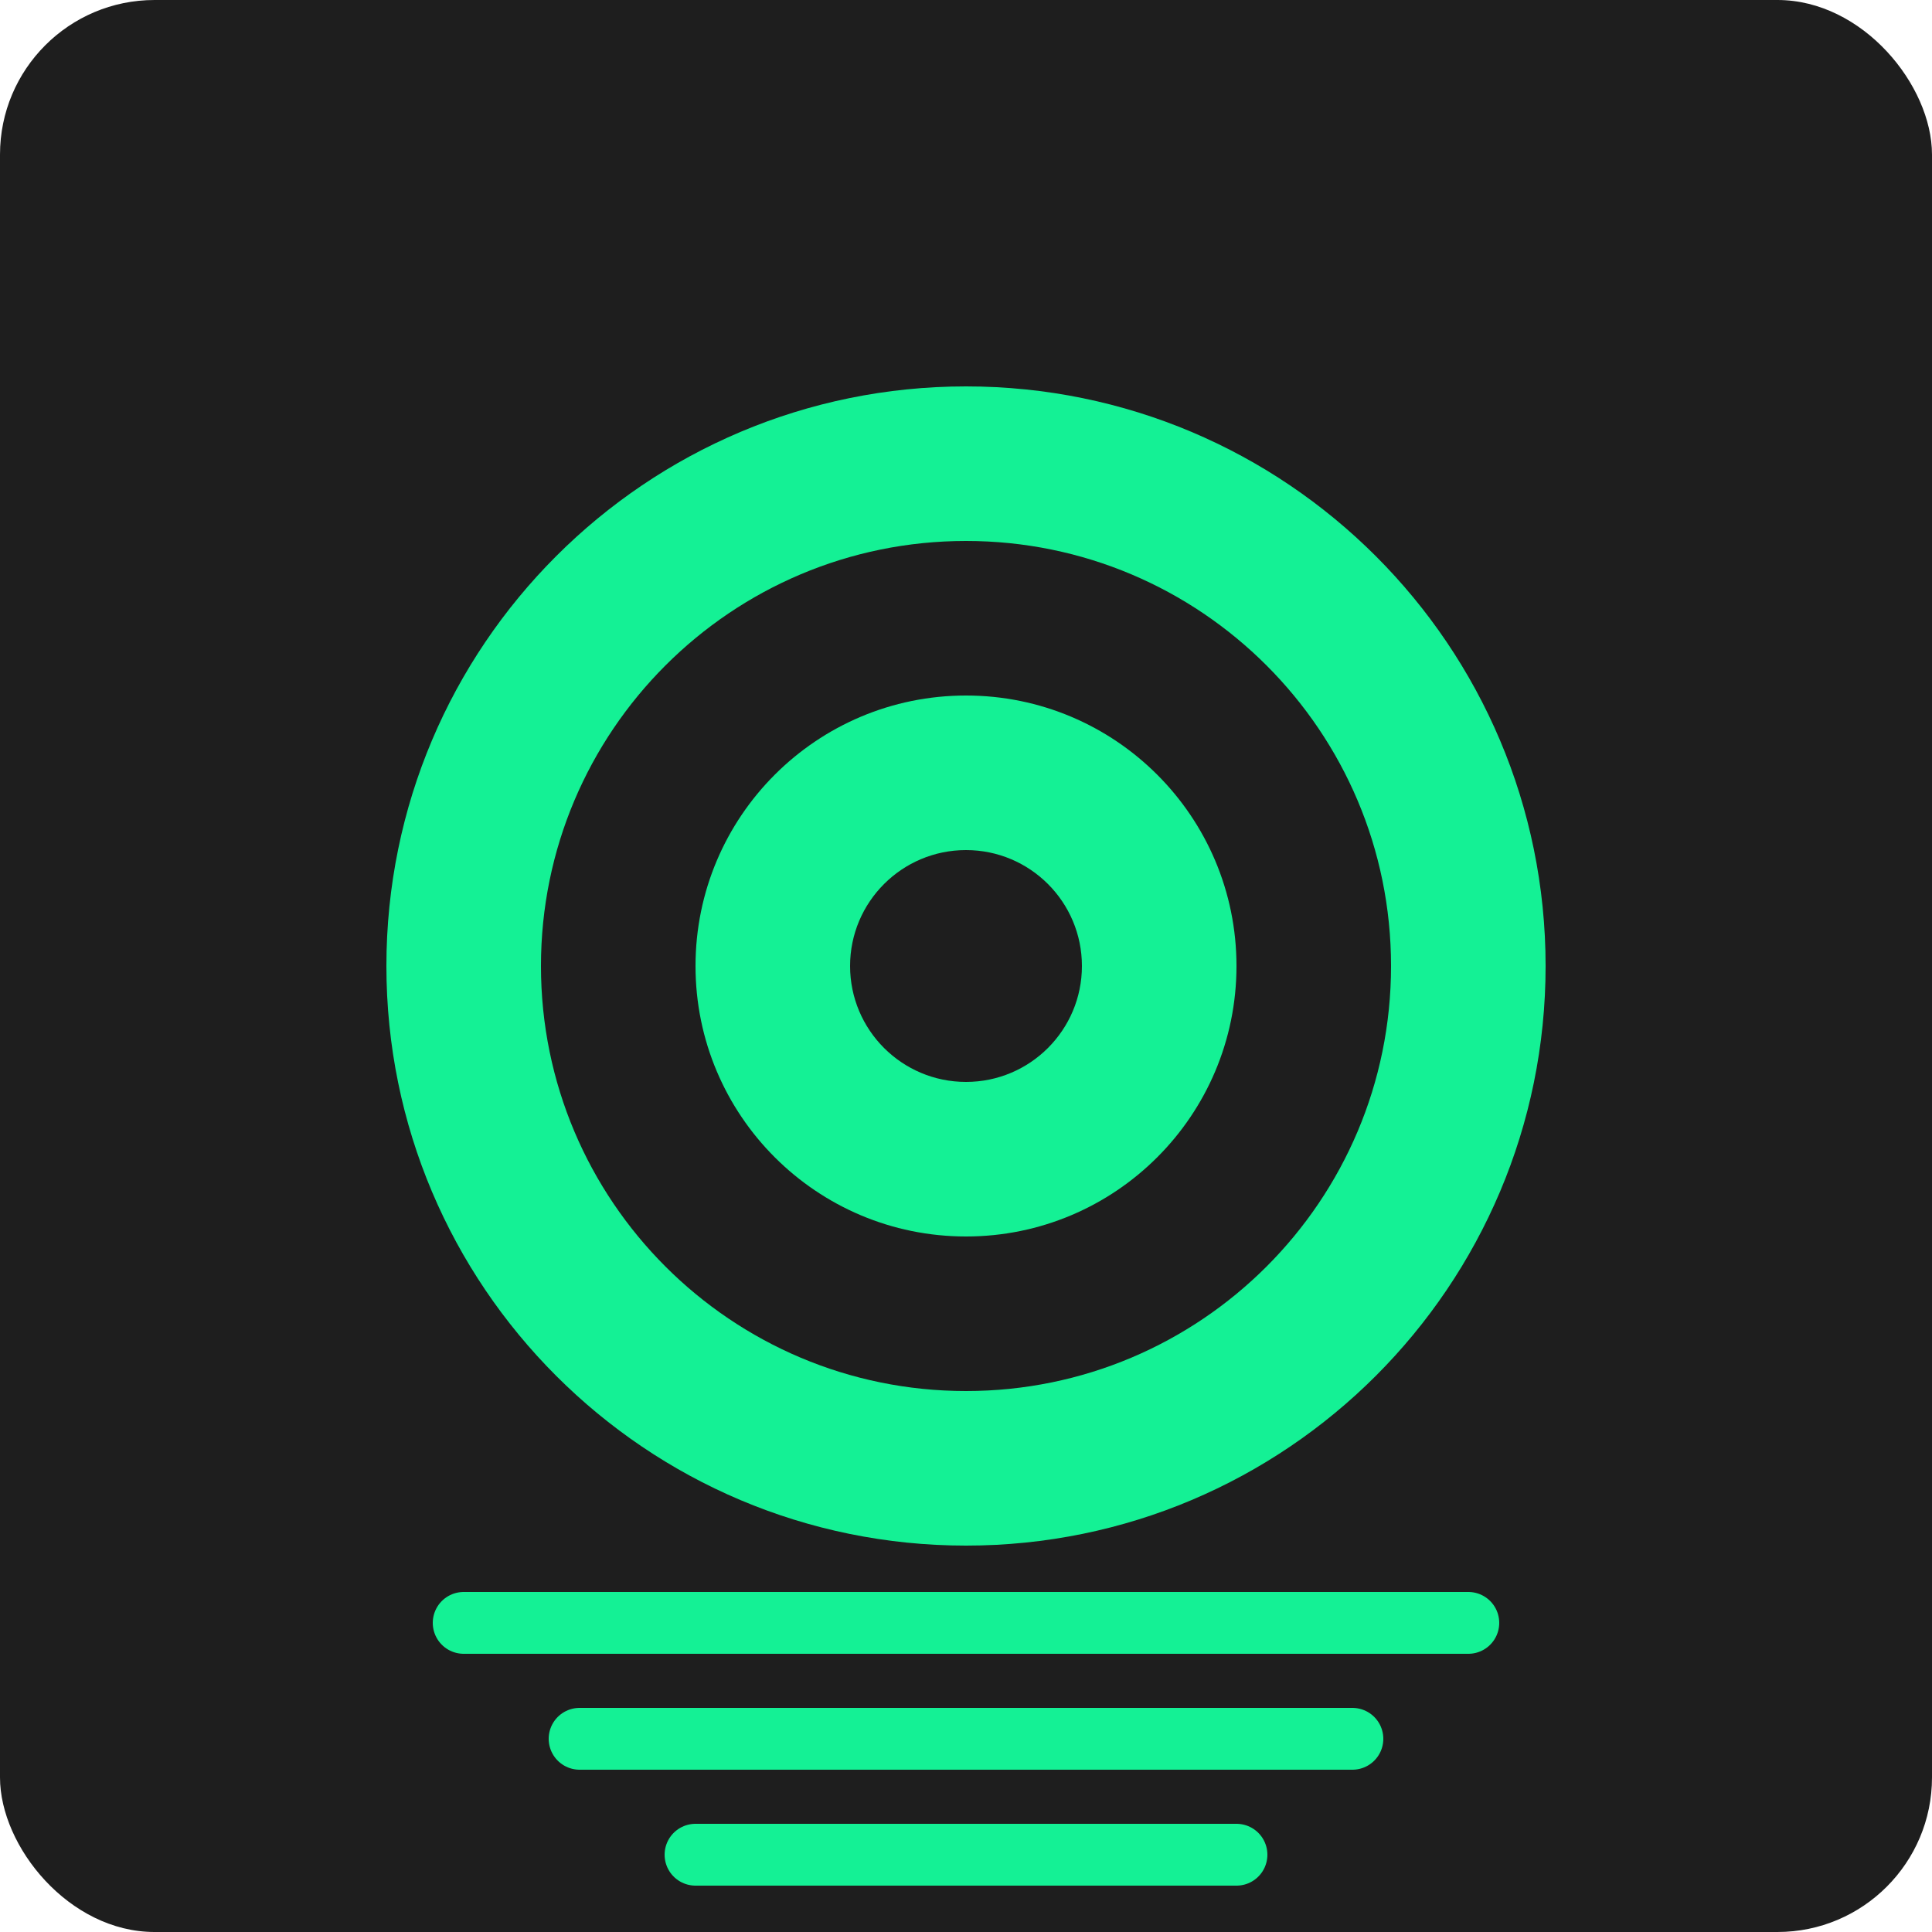 <svg width="250" height="250" viewBox="0 0 250 250" fill="none" xmlns="http://www.w3.org/2000/svg">
  <rect width="250" height="250" rx="20" fill="#1E1E1E"/>
  <path d="M50 125C50 83.579 83.579 50 125 50C166.421 50 200 83.579 200 125C200 166.421 166.421 200 125 200C83.579 200 50 166.421 50 125Z" fill="#14F195"/>
  <path d="M70 125C70 94.624 94.624 70 125 70C155.376 70 180 94.624 180 125C180 155.376 155.376 180 125 180C94.624 180 70 155.376 70 125Z" fill="#1E1E1E"/>
  <path d="M90 125C90 105.67 105.67 90 125 90C144.33 90 160 105.67 160 125C160 144.33 144.33 160 125 160C105.67 160 90 144.33 90 125Z" fill="#14F195"/>
  <path d="M110 125C110 116.716 116.716 110 125 110C133.284 110 140 116.716 140 125C140 133.284 133.284 140 125 140C116.716 140 110 133.284 110 125Z" fill="#1E1E1E"/>
  <path d="M60 210H190" stroke="#14F195" stroke-width="8" stroke-linecap="round"/>
  <path d="M75 225H175" stroke="#14F195" stroke-width="8" stroke-linecap="round"/>
  <path d="M90 240H160" stroke="#14F195" stroke-width="8" stroke-linecap="round"/>
</svg> 